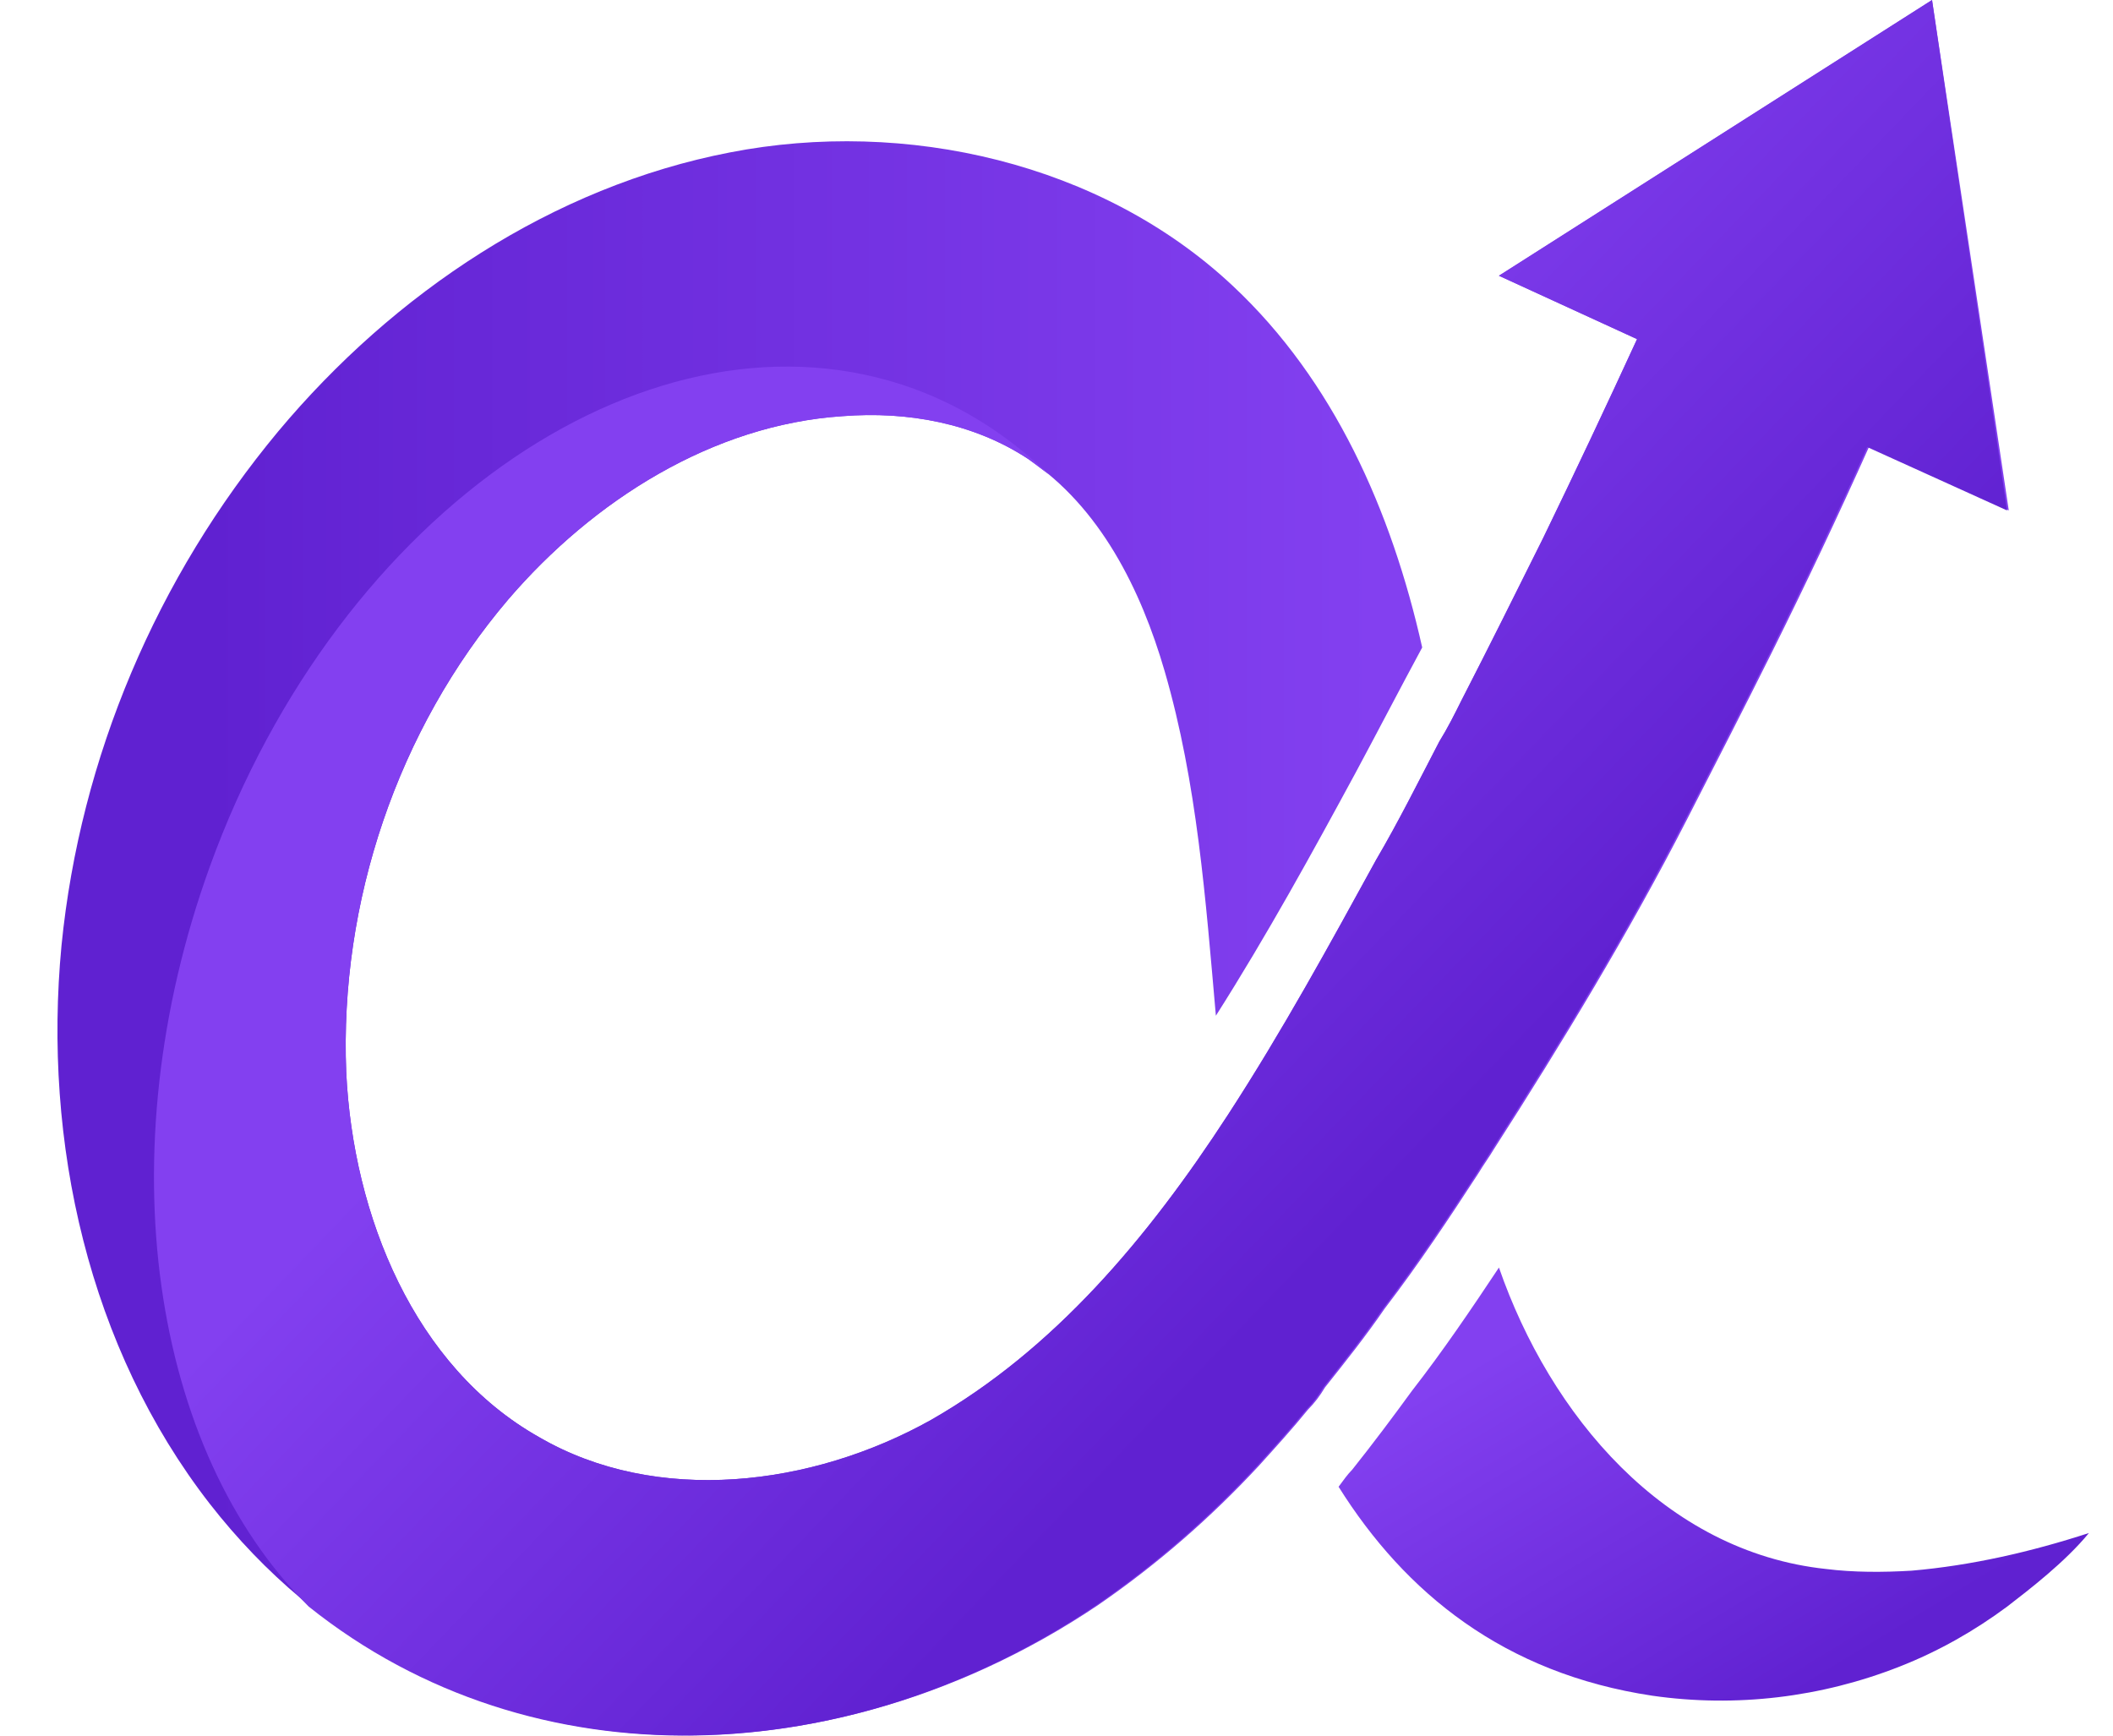 <svg width="28" height="23" viewBox="0 0 28 23" fill="none" xmlns="http://www.w3.org/2000/svg">
<path d="M25.331 20.814C24.947 20.837 24.562 20.837 24.201 20.792C22.054 20.565 20.54 18.749 19.863 16.797C19.501 17.342 19.117 17.909 18.71 18.431C18.462 18.772 18.19 19.135 17.919 19.475C17.852 19.543 17.806 19.611 17.738 19.702C18.62 21.109 19.93 22.176 21.896 22.471C23.003 22.63 24.133 22.494 25.172 22.085C25.692 21.881 26.167 21.609 26.596 21.291C26.89 21.064 27.364 20.701 27.681 20.315C26.912 20.565 26.122 20.746 25.331 20.814Z" fill="url(#paint0_linear_2043_13774)"/>
<path d="M25.602 0L19.863 3.654L21.693 4.494C21.286 5.379 20.88 6.242 20.45 7.127C20.089 7.853 19.727 8.58 19.366 9.283C19.275 9.465 19.185 9.646 19.072 9.828C18.801 10.35 18.529 10.895 18.236 11.394C17.626 12.506 16.993 13.664 16.27 14.776C15.208 16.41 13.965 17.886 12.338 18.816C10.757 19.701 8.7 19.951 7.141 19.043C5.492 18.113 4.678 16.115 4.588 14.209C4.498 11.962 5.266 9.669 6.735 7.944C7.864 6.628 9.446 5.629 11.163 5.515C12.022 5.447 12.903 5.606 13.626 6.083C14.575 6.718 15.118 7.808 15.434 8.897C15.863 10.373 15.976 11.916 16.112 13.46C16.79 12.393 17.4 11.281 17.965 10.237C18.258 9.692 18.552 9.124 18.846 8.58C18.439 6.764 17.671 5.039 16.338 3.79C14.598 2.156 11.999 1.566 9.672 2.02C7.322 2.474 5.221 3.881 3.684 5.72C2.08 7.649 1.063 10.032 0.815 12.529C0.566 15.139 1.176 17.863 2.78 19.928C5.718 23.696 10.779 23.81 14.553 21.268C15.344 20.723 16.044 20.11 16.677 19.429C16.903 19.179 17.129 18.93 17.332 18.68C17.422 18.589 17.49 18.498 17.558 18.385C17.829 18.044 18.1 17.704 18.349 17.341C18.801 16.751 19.207 16.138 19.591 15.548C19.659 15.434 19.727 15.344 19.795 15.23C20.247 14.526 20.699 13.8 21.128 13.074C21.557 12.347 21.964 11.621 22.348 10.872C22.732 10.123 23.116 9.374 23.478 8.648C23.93 7.74 24.359 6.832 24.766 5.924L26.619 6.764L25.602 0Z" fill="url(#paint1_linear_2043_13774)"/>
<path d="M25.602 0L19.862 3.654L21.693 4.494C21.286 5.379 20.879 6.242 20.45 7.127C20.088 7.853 19.727 8.58 19.365 9.283C19.275 9.465 19.184 9.646 19.072 9.828C18.8 10.35 18.529 10.895 18.235 11.394C17.625 12.506 16.993 13.664 16.27 14.776C15.208 16.41 13.965 17.886 12.338 18.816C10.756 19.701 8.7 19.951 7.141 19.043C5.492 18.113 4.678 16.115 4.588 14.209C4.497 11.962 5.266 9.669 6.734 7.944C7.864 6.628 9.446 5.629 11.163 5.515C12.022 5.447 12.903 5.606 13.626 6.083C13.716 6.151 13.807 6.219 13.897 6.287C13.377 5.788 12.79 5.402 12.112 5.152C8.678 3.904 4.497 6.741 2.78 11.485C1.402 15.298 2.012 19.225 4.091 21.29C7.073 23.674 11.276 23.469 14.53 21.268C15.321 20.723 16.021 20.11 16.654 19.429C16.88 19.179 17.106 18.93 17.309 18.68C17.399 18.589 17.467 18.498 17.535 18.385C17.806 18.044 18.077 17.704 18.326 17.341C18.778 16.751 19.184 16.138 19.569 15.548C19.637 15.434 19.704 15.344 19.772 15.23C20.224 14.526 20.676 13.8 21.105 13.074C21.535 12.347 21.941 11.621 22.325 10.872C22.709 10.123 23.094 9.374 23.455 8.648C23.907 7.74 24.336 6.832 24.743 5.924L26.596 6.764L25.602 0Z" fill="url(#paint2_linear_2043_13774)"/>
<defs>
<linearGradient id="paint0_linear_2043_13774" x1="19.349" y1="14.355" x2="24.554" y2="22.944" gradientUnits="userSpaceOnUse">
<stop offset="0.324" stop-color="#8340F0"/>
<stop offset="0.922" stop-color="#6021D1"/>
</linearGradient>
<linearGradient id="paint1_linear_2043_13774" x1="0.747" y1="11.5" x2="26.661" y2="11.5" gradientUnits="userSpaceOnUse">
<stop offset="0.078" stop-color="#6021D1"/>
<stop offset="0.676" stop-color="#8340F0"/>
</linearGradient>
<linearGradient id="paint2_linear_2043_13774" x1="8.294" y1="4.273" x2="20.226" y2="15.745" gradientUnits="userSpaceOnUse">
<stop offset="0.324" stop-color="#8340F0"/>
<stop offset="0.922" stop-color="#6021D1"/>
</linearGradient>
</defs>
</svg>
